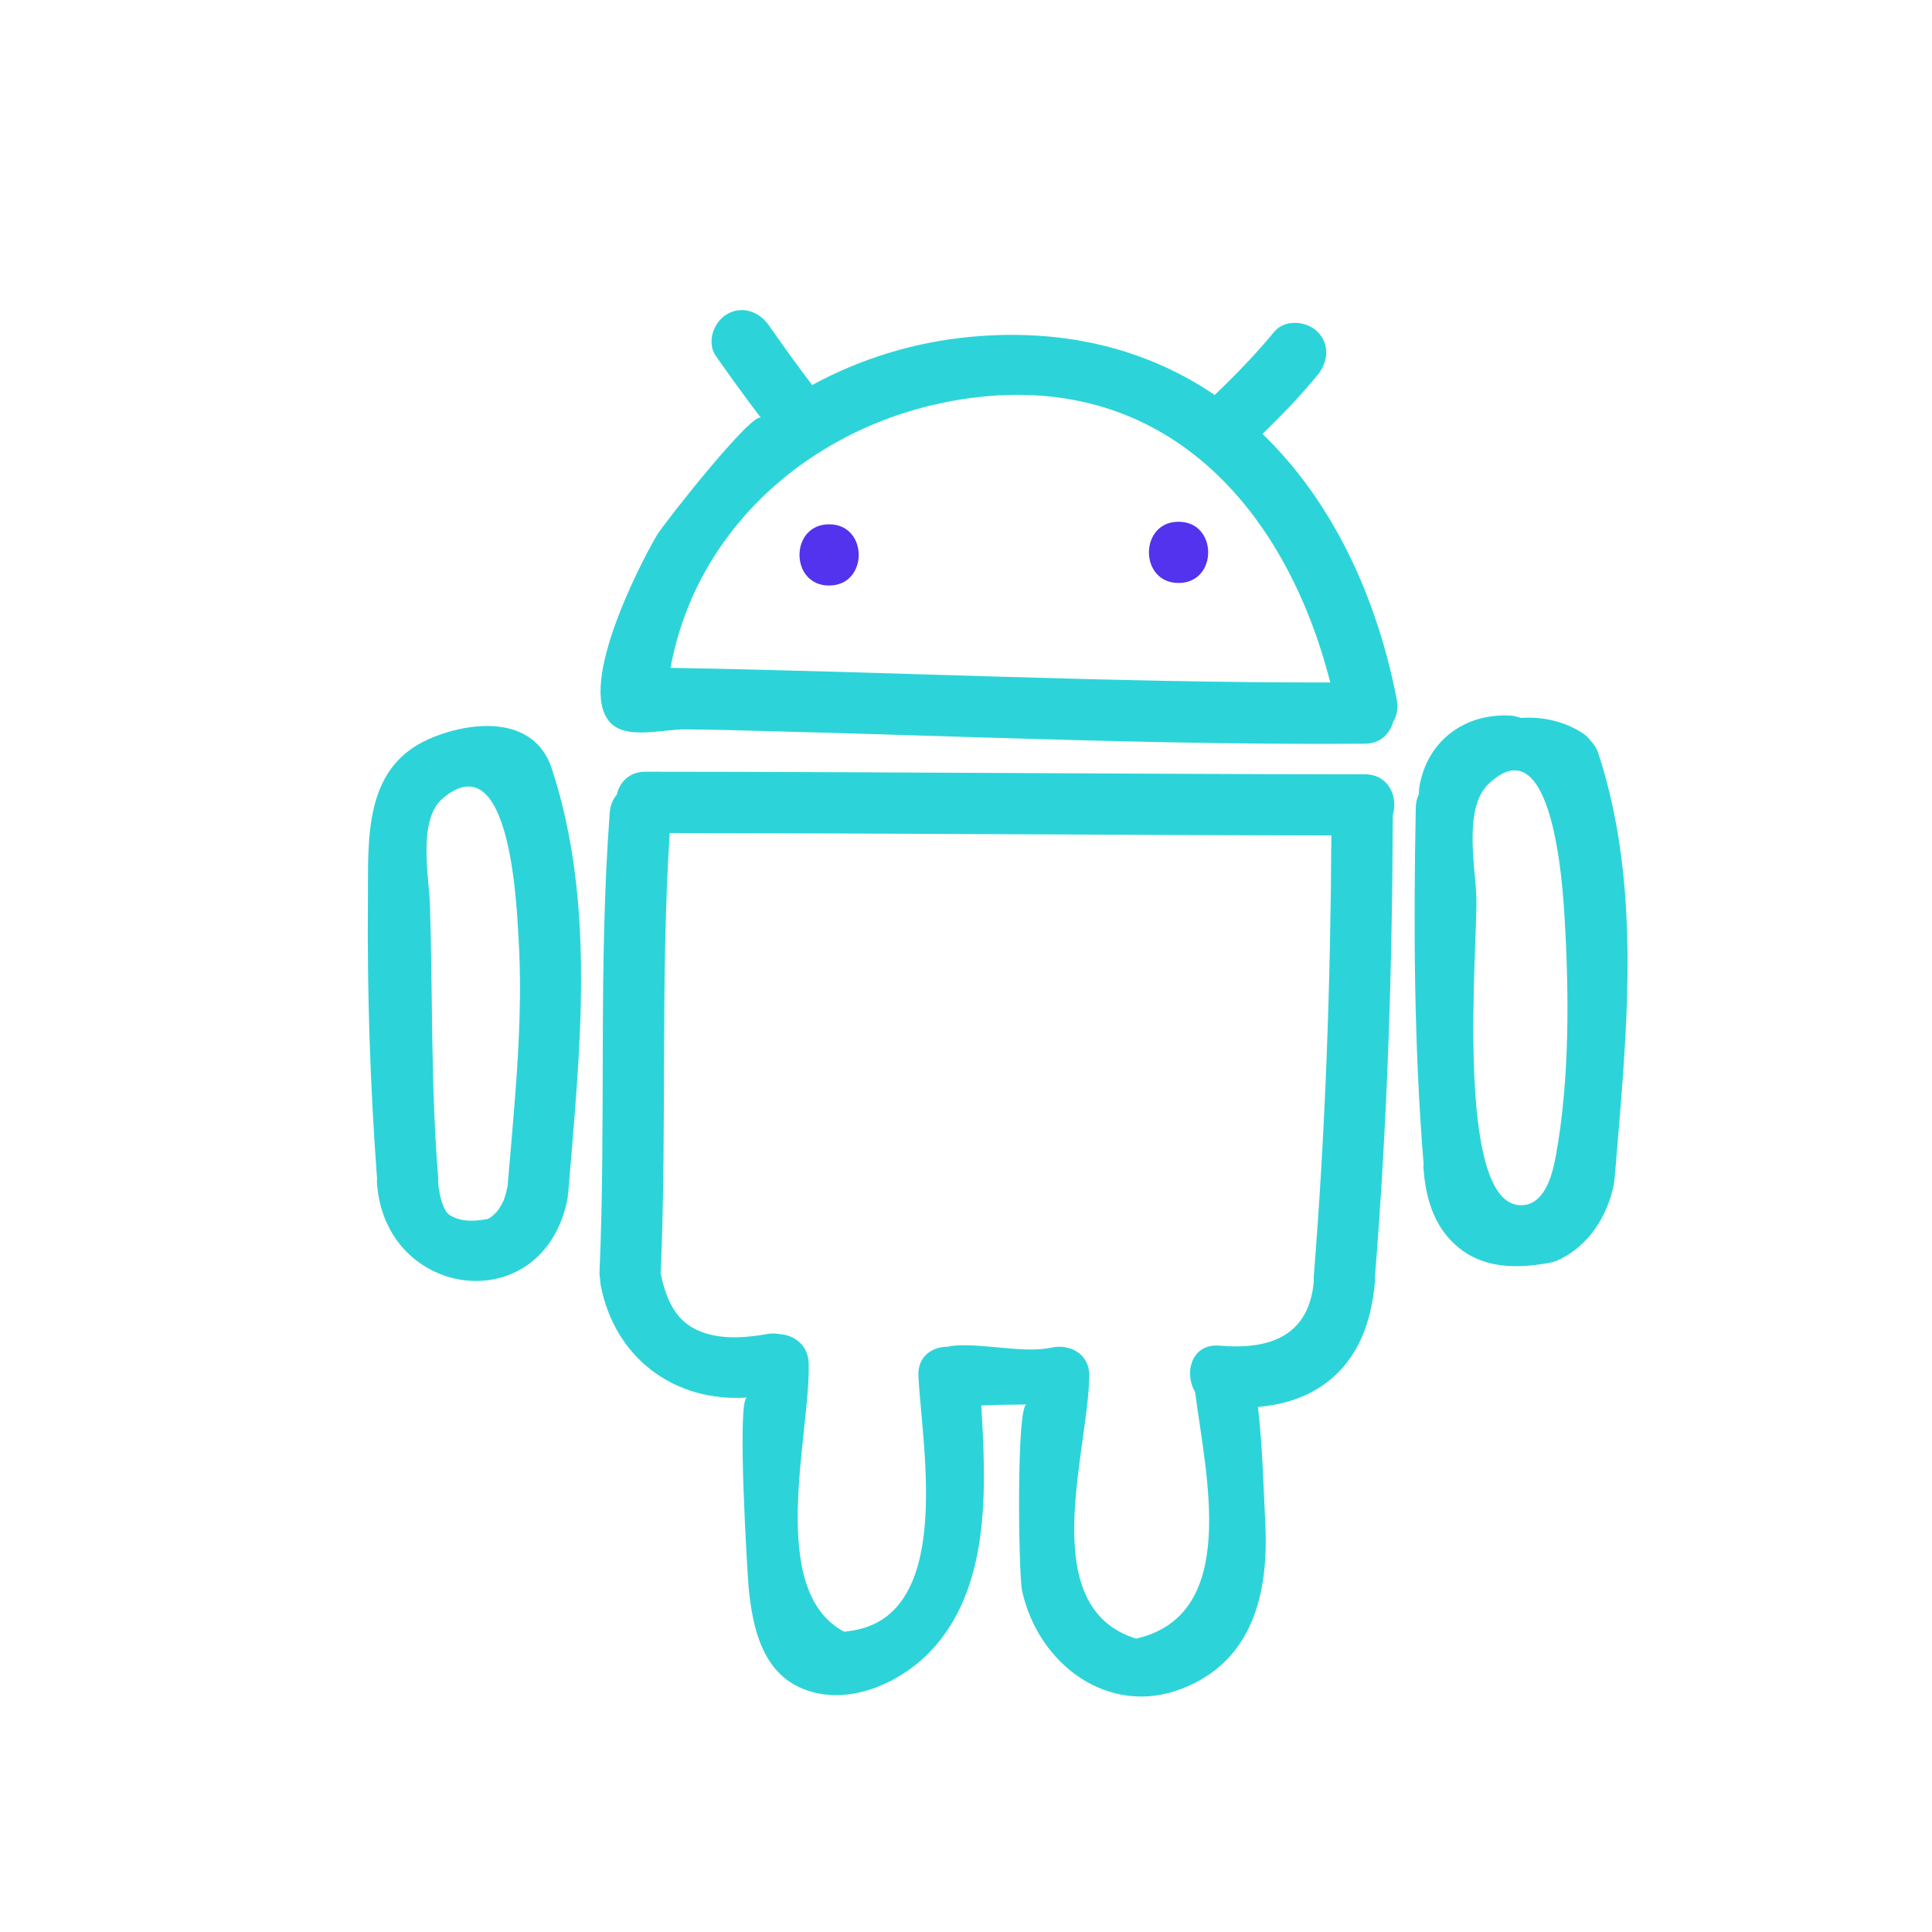 <?xml version="1.0" encoding="UTF-8" standalone="no"?>
<svg
   xmlns:dc="http://purl.org/dc/elements/1.1/"
   xmlns:cc="http://creativecommons.org/ns#"
   xmlns:rdf="http://www.w3.org/1999/02/22-rdf-syntax-ns#"
   xmlns:svg="http://www.w3.org/2000/svg"
   xmlns="http://www.w3.org/2000/svg"
   xmlns:sodipodi="http://sodipodi.sourceforge.net/DTD/sodipodi-0.dtd"
   xmlns:inkscape="http://www.inkscape.org/namespaces/inkscape"
   width="128"
   height="128"
   viewBox="0 0 128 128"
   id="svg2"
   version="1.1"
   inkscape:version="0.91 r13725"
   sodipodi:docname="eta-android.svg">
  <defs
     id="defs31" />
  <sodipodi:namedview
     pagecolor="#ffffff"
     bordercolor="#666666"
     borderopacity="1"
     objecttolerance="10"
     gridtolerance="10"
     guidetolerance="10"
     inkscape:pageopacity="0"
     inkscape:pageshadow="2"
     inkscape:window-width="1280"
     inkscape:window-height="751"
     id="namedview29"
     showgrid="false"
     inkscape:zoom="1.84375"
     inkscape:cx="-75.733774"
     inkscape:cy="64"
     inkscape:window-x="0"
     inkscape:window-y="1"
     inkscape:window-maximized="1"
     inkscape:current-layer="svg2" />
  <title
     id="title4">affiliate-badge</title>
  <g
     transform="matrix(0.195,0,0,0.195,20.17,20.543)"
     id="g8126">
    <path
       style="fill:#2cd4d9"
       inkscape:connector-curvature="0"
       id="path7-2"
       d="m 325.51,42.077 c 6.57,-6.342 12.862,-12.946 18.696,-19.997 3.61,-4.361 4.291,-10.415 0,-14.706 -3.722,-3.722 -11.09,-4.372 -14.711,0 -6.281,7.602 -13.106,14.675 -20.23,21.464 -22.373,-15.173 -50.155,-22.8 -82.954,-19.743 -19.355,1.806 -37.564,7.546 -53.804,16.369 -5.091,-6.64 -9.948,-13.462 -14.742,-20.314 -3.245,-4.634 -9.039,-6.776 -14.226,-3.735 -4.593,2.689 -6.99,9.58 -3.735,14.226 4.987,7.124 10.092,14.145 15.346,21.066 -2.367,-3.121 -33.197,35.998 -35.437,39.836 -6.522,11.164 -28.289,53.994 -14.774,64.549 5.774,4.509 17.237,1.338 24.212,1.369 10.857,0.048 21.724,0.437 32.575,0.713 22.282,0.566 44.56,1.315 66.839,1.985 43.884,1.315 87.783,2.506 131.683,2.174 5.352,-0.041 8.536,-3.39 9.617,-7.379 1.244,-2.054 1.849,-4.585 1.285,-7.518 C 364.148,96.287 348.696,64.454 325.51,42.077 Z M 124.374,121.558 C 133.515,71.802 175.951,36.614 226.317,29.886 292.9,21 333.605,67.887 348.528,126.52 c -74.753,0.124 -149.429,-3.687 -224.154,-4.962 z" />
    <path
       style="fill:#2cd4d9"
       inkscape:connector-curvature="0"
       id="path9"
       d="m 360.253,157.718 c -81.466,-0.036 -162.927,-0.833 -244.393,-0.869 -5.558,0 -8.777,3.578 -9.729,7.76 -1.32,1.563 -2.214,3.598 -2.402,6.108 -3.915,51.93 -1.231,104.007 -3.468,155.995 -0.041,0.95 0.046,1.808 0.208,2.615 0.015,0.614 0.041,1.234 0.165,1.884 4.712,24.699 24.912,39.903 49.749,38.273 -3.578,0.233 0.185,61.225 0.576,65.038 1.368,13.33 4.644,28.341 18.418,33.927 15.858,6.438 34.657,-2.585 45.067,-14.666 18.771,-21.784 17.097,-54.791 15.516,-81.623 5.134,-0.213 10.281,-0.284 15.419,-0.314 -3.545,0.025 -2.788,57.65 -1.564,63.246 5.459,25.044 29.341,42.903 54.183,33.352 24.196,-9.308 29.574,-32.336 28.472,-55.73 -0.624,-13.223 -0.984,-26.888 -2.508,-40.029 8.154,-0.722 16.112,-3.021 22.84,-7.938 11.345,-8.297 15.687,-21.048 16.915,-34.565 0.051,-0.584 0.011,-1.117 0,-1.731 4.185,-52.202 5.9,-104.484 6.048,-156.844 1.878,-6.059 -1.28,-13.883 -9.512,-13.889 z m -17.336,170.726 c -0.045,0.559 0,1.062 0.031,1.569 -0.006,0.062 -0.025,0.106 -0.031,0.163 -1.7,18.59 -15.254,23.146 -32.066,21.667 -9.431,-0.827 -12.121,9.278 -8.242,15.717 3.596,28.279 15.33,75.683 -20.018,83.832 -34.357,-10.658 -16.438,-62.55 -15.935,-89.148 0.152,-7.806 -6.819,-11.029 -12.735,-9.75 -9.668,2.087 -22.939,-1.519 -33.195,-0.65 -0.749,0.066 -1.478,0.198 -2.184,0.376 -5.23,-0.046 -10.306,3.28 -9.948,10.024 1.336,24.882 12.37,82.847 -24.268,86.665 -0.307,0.031 -0.571,0.127 -0.868,0.178 -26.695,-13.994 -11.486,-67.339 -12.131,-91.175 -0.178,-6.398 -5.027,-9.719 -9.999,-9.998 -1.249,-0.233 -2.585,-0.284 -4.029,-0.03 -7.917,1.401 -16.785,2.066 -24.252,-1.509 -7.609,-3.646 -10.443,-11.486 -12.05,-19.22 0.013,-0.152 0.059,-0.284 0.063,-0.442 2.138,-49.667 -0.155,-99.416 3.042,-149.033 74.936,0.079 149.866,0.703 224.797,0.802 -0.27,50.054 -1.981,100.051 -5.982,149.962 z" />
    <path
       style="fill:#2cd4d9"
       inkscape:connector-curvature="0"
       id="path11"
       d="m 436.966,146.315 c -0.798,-1.076 -1.812,-2.028 -3.006,-2.777 -6.17,-3.885 -13.478,-5.481 -20.708,-4.966 -1.133,-0.432 -2.342,-0.721 -3.605,-0.79 -15.534,-0.828 -28.163,8.594 -30.823,24.1 -0.152,0.863 -0.193,1.722 -0.178,2.57 -0.635,1.29 -1.031,2.788 -1.062,4.53 -0.782,40.215 -0.625,80.349 2.6,120.465 0.006,0.106 0.041,0.188 0.051,0.294 -0.025,0.473 -0.081,0.93 -0.051,1.442 0.696,11.039 3.945,21.622 13.249,28.355 8.338,6.027 18.829,6.022 28.543,4.342 0.244,-0.025 0.492,-0.076 0.741,-0.117 0.03,-0.005 0.061,-0.01 0.097,-0.015 0.015,-0.011 0.03,-0.016 0.046,-0.021 1.117,-0.203 2.239,-0.523 3.306,-1.031 10.095,-4.773 16.351,-14.604 18.651,-25.283 0.152,-0.716 0.233,-1.441 0.259,-2.152 0.025,-0.209 0.092,-0.396 0.106,-0.615 3.885,-47.718 9.588,-97.646 -5.565,-144.026 -0.594,-1.804 -1.524,-3.203 -2.651,-4.305 z m -11.725,140.658 c -0.289,1.6 -0.67,3.52 -1.213,5.479 -1.564,5.606 -4.479,11.588 -10.562,11.685 -23.054,0.376 -14.777,-89.637 -15.295,-104.731 -0.346,-10.207 -4.433,-30.138 4.047,-38.308 22.09,-21.282 25.359,36.097 25.867,44.445 1.599,26.085 1.828,55.654 -2.844,81.43 z" />
    <path
       style="fill:#2cd4d9"
       inkscape:connector-curvature="0"
       id="path13"
       d="m 42.09,145.831 c -22.254,9.943 -20.358,34.388 -20.528,54.86 -0.267,31.334 0.751,62.711 3.072,93.955 0.005,0.107 0.041,0.188 0.051,0.295 -0.025,0.473 -0.081,0.93 -0.051,1.438 2.521,39.674 55.863,46.986 64.628,6.235 0.157,-0.716 0.236,-1.442 0.261,-2.153 0.025,-0.208 0.094,-0.396 0.109,-0.614 C 93.516,252.129 99.219,202.2 84.061,155.821 77.984,137.216 55.913,139.658 42.09,145.831 Z M 69.011,297.8 c -0.366,1.563 -0.759,3.102 -1.295,4.625 -0.074,0.147 -0.143,0.295 -0.247,0.523 -0.452,0.944 -1.013,1.828 -1.574,2.712 -0.703,1.016 -0.792,1.132 -0.261,0.351 -0.602,0.716 -1.305,1.346 -2.001,1.97 -0.149,0.097 -0.348,0.239 -0.635,0.432 -0.254,0.173 -0.546,0.279 -0.815,0.432 -0.152,0.021 -0.297,0.021 -0.444,0.046 -4.958,0.909 -8.991,0.706 -12.426,-1.442 -2.143,-1.341 -3.605,-6.81 -3.875,-11.064 -0.005,-0.062 -0.025,-0.112 -0.03,-0.183 0.025,-0.503 0.076,-0.996 0.03,-1.549 -2.544,-30.88 -1.825,-61.541 -2.788,-92.438 -0.302,-9.635 -4.327,-29.059 4.42,-36.384 22.937,-19.212 25.011,37.188 25.593,46.185 1.87,28.626 -1.298,57.27 -3.652,85.784 z" />
    <path
       style="fill:#5333ed;fill-opacity:1"
       inkscape:connector-curvature="0"
       id="path15"
       d="m 178.258,72.789 c -13.411,0 -13.411,20.799 0,20.799 13.411,0 13.411,-20.799 0,-20.799 z" />
    <path
       style="fill:#5333ed;fill-opacity:1"
       inkscape:connector-curvature="0"
       id="path17"
       d="m 296.987,71.921 c -13.416,0 -13.416,20.799 0,20.799 13.416,0 13.416,-20.799 0,-20.799 z" />
  </g>
</svg>
